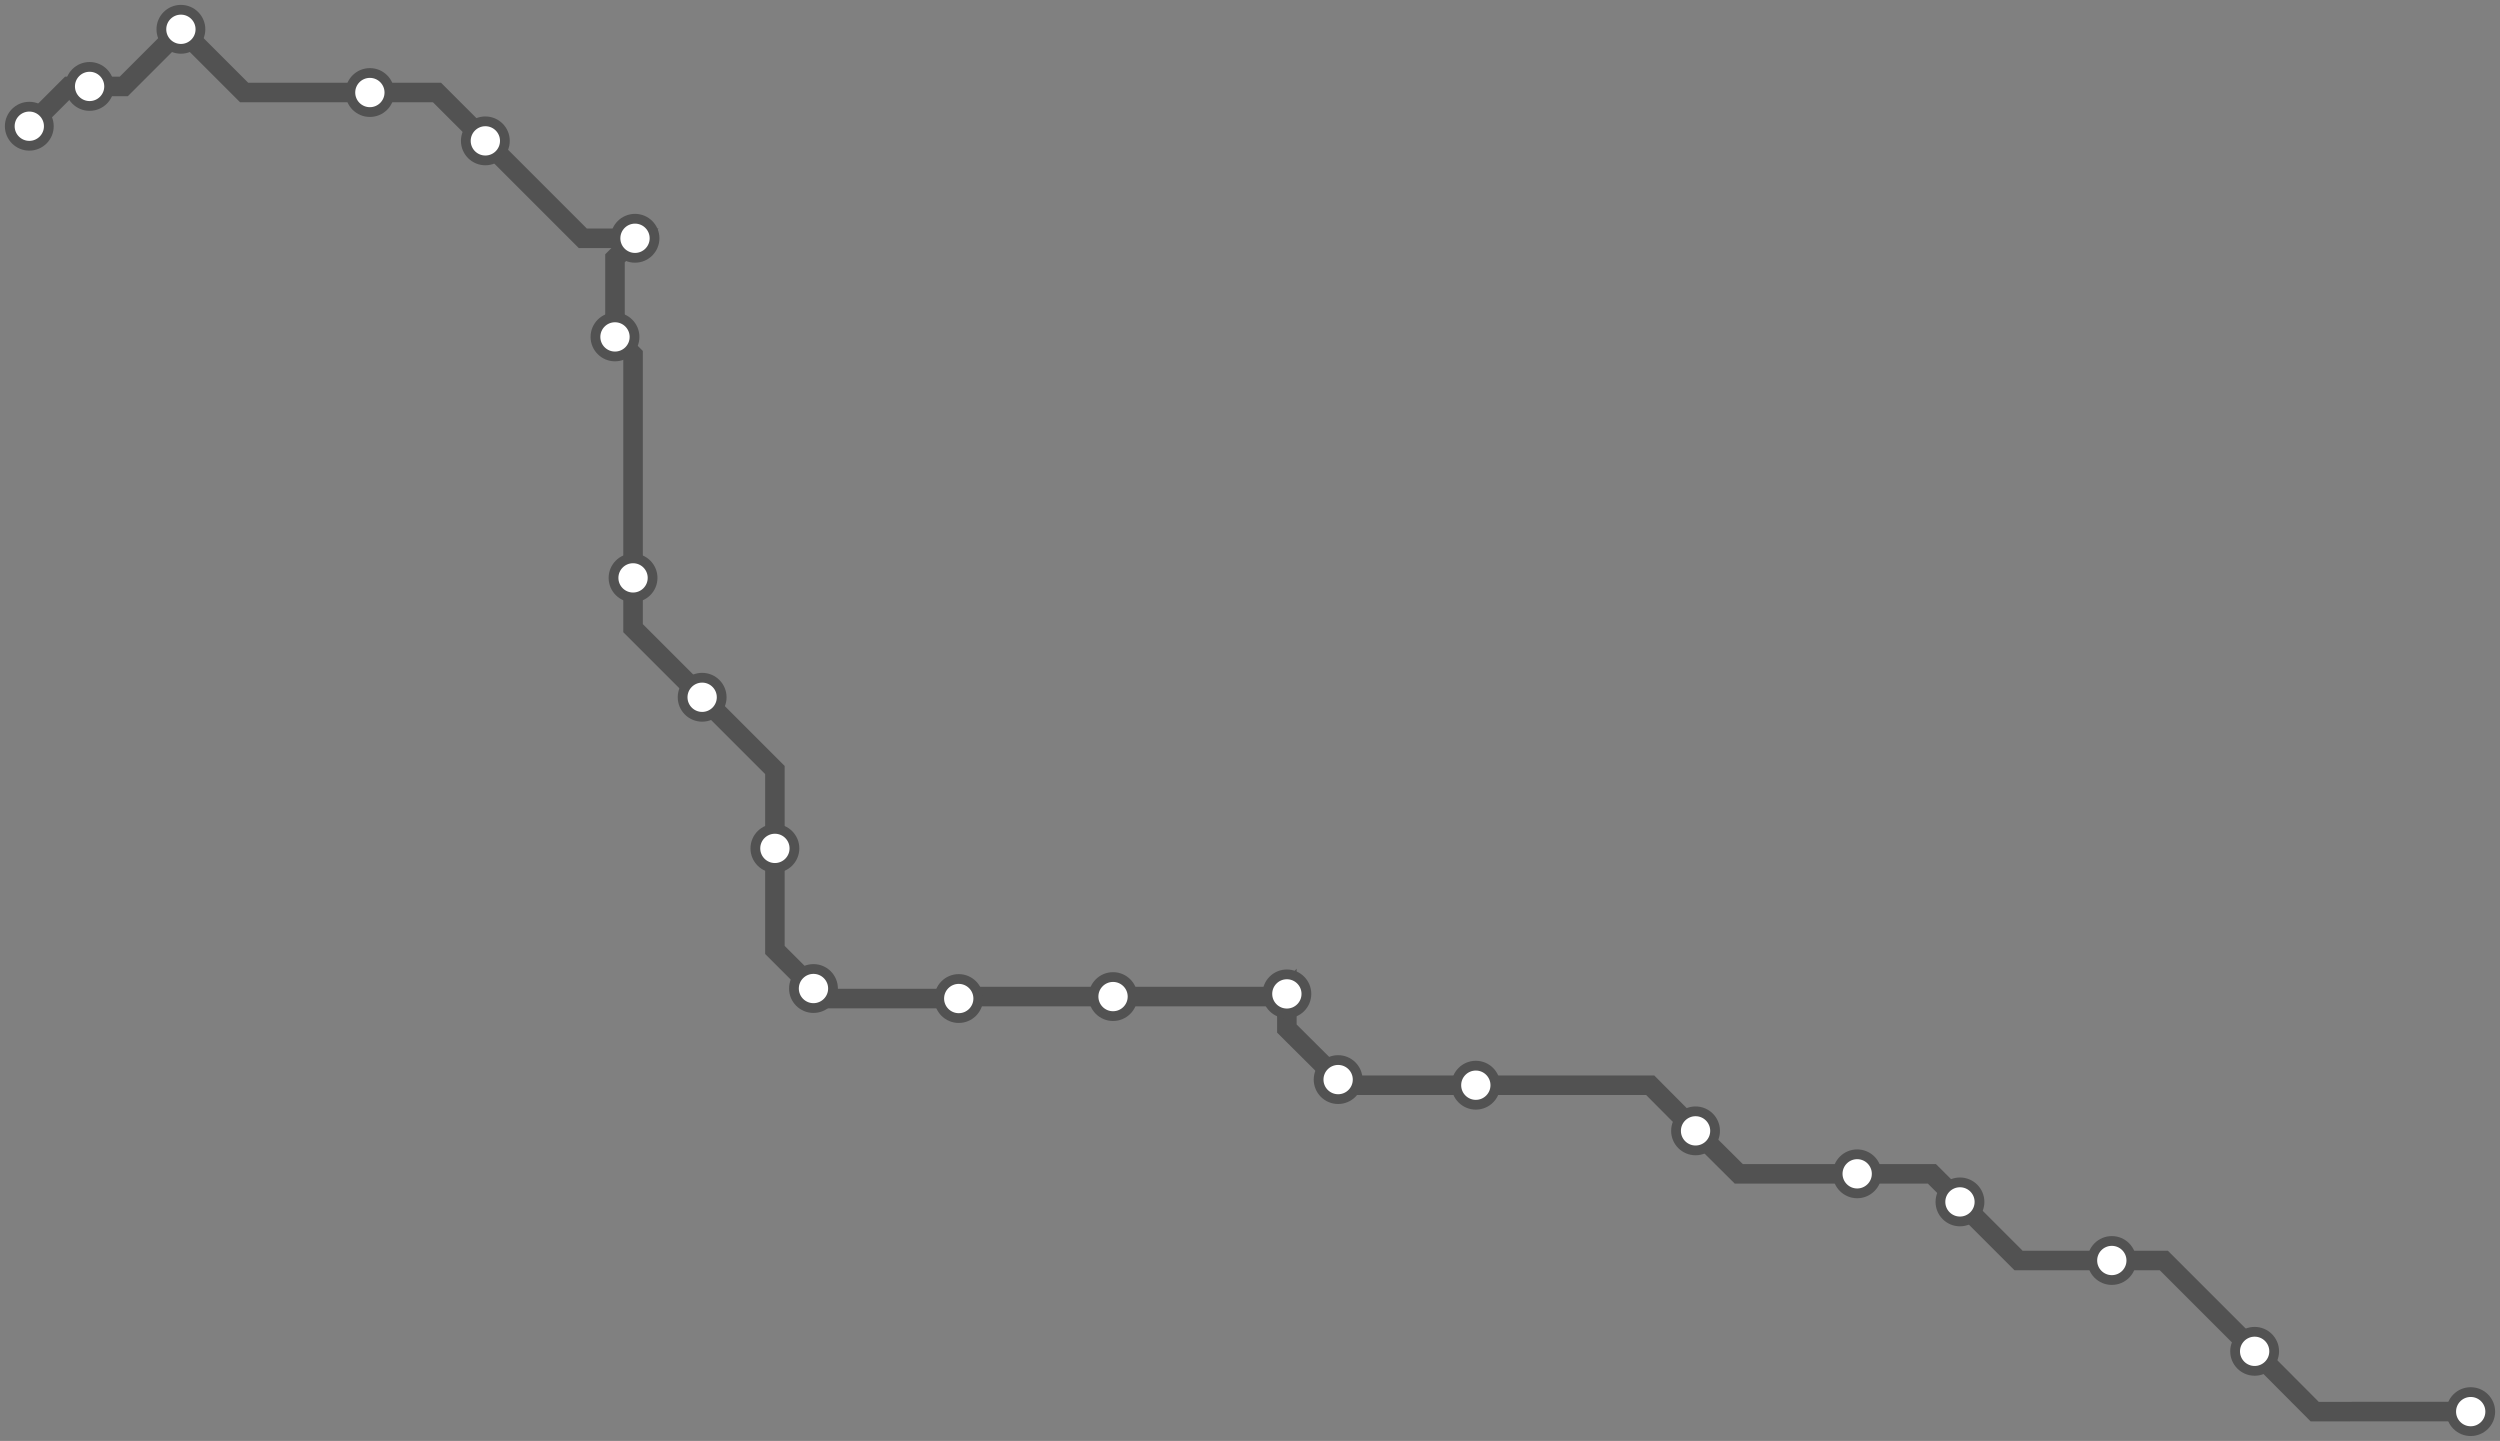<svg width="1024.0" height="590.2" xmlns="http://www.w3.org/2000/svg">
<rect width="100%" height="100%" fill="#808080" stroke="none"/>
<path d="M1012.0 578.162 L948.1 578.2 L923.5 553.5 L886.3 516.3 L865.0 516.3 L826.8 516.3 L802.8 492.3 L791.3 480.8 L760.7 480.8 L712.2 480.8 L694.5 463.2 L675.9 444.5 L604.5 444.5 L550.4 444.5 L548.1 442.2 L527.1 421.3 L527.1 407.1 L526.1 408.2 L455.9 408.2 L393.6 408.2 L392.7 409.0 L337.3 409.0 L333.2 404.9 L317.4 389.1 L317.4 347.5 L317.4 315.4 L287.6 285.6 L259.3 257.3 L259.3 236.7 L259.3 145.4 L251.9 138.0 L251.9 105.8 L260.1 97.6 L238.7 97.6 L198.8 57.7 L179.0 37.9 L151.5 37.9 L100.0 37.9 L74.1 12.0 L50.7 35.4 L36.7 35.4 L28.3 35.4 L12.0 51.7 " />
<circle cx="1012.0" cy="578.2" r="8" />
<circle cx="923.5" cy="553.5" r="8" />
<circle cx="865.0" cy="516.3" r="8" />
<circle cx="802.8" cy="492.3" r="8" />
<circle cx="760.7" cy="480.8" r="8" />
<circle cx="694.5" cy="463.2" r="8" />
<circle cx="604.5" cy="444.5" r="8" />
<circle cx="548.1" cy="442.2" r="8" />
<circle cx="527.1" cy="407.1" r="8" />
<circle cx="455.9" cy="408.2" r="8" />
<circle cx="392.7" cy="409.0" r="8" />
<circle cx="333.2" cy="404.9" r="8" />
<circle cx="317.4" cy="347.5" r="8" />
<circle cx="287.6" cy="285.6" r="8" />
<circle cx="259.3" cy="236.7" r="8" />
<circle cx="251.9" cy="138.0" r="8" />
<circle cx="260.1" cy="97.6" r="8" />
<circle cx="198.8" cy="57.7" r="8" />
<circle cx="151.5" cy="37.9" r="8" />
<circle cx="74.1" cy="12.0" r="8" />
<circle cx="36.7" cy="35.4" r="8" />
<circle cx="12.0" cy="51.7" r="8" />
<style>
circle {
fill: white;
stroke: #525252;
stroke-width: 4;
}
path {
fill: none;
stroke: #525252;
stroke-width: 8;
}</style>
</svg>